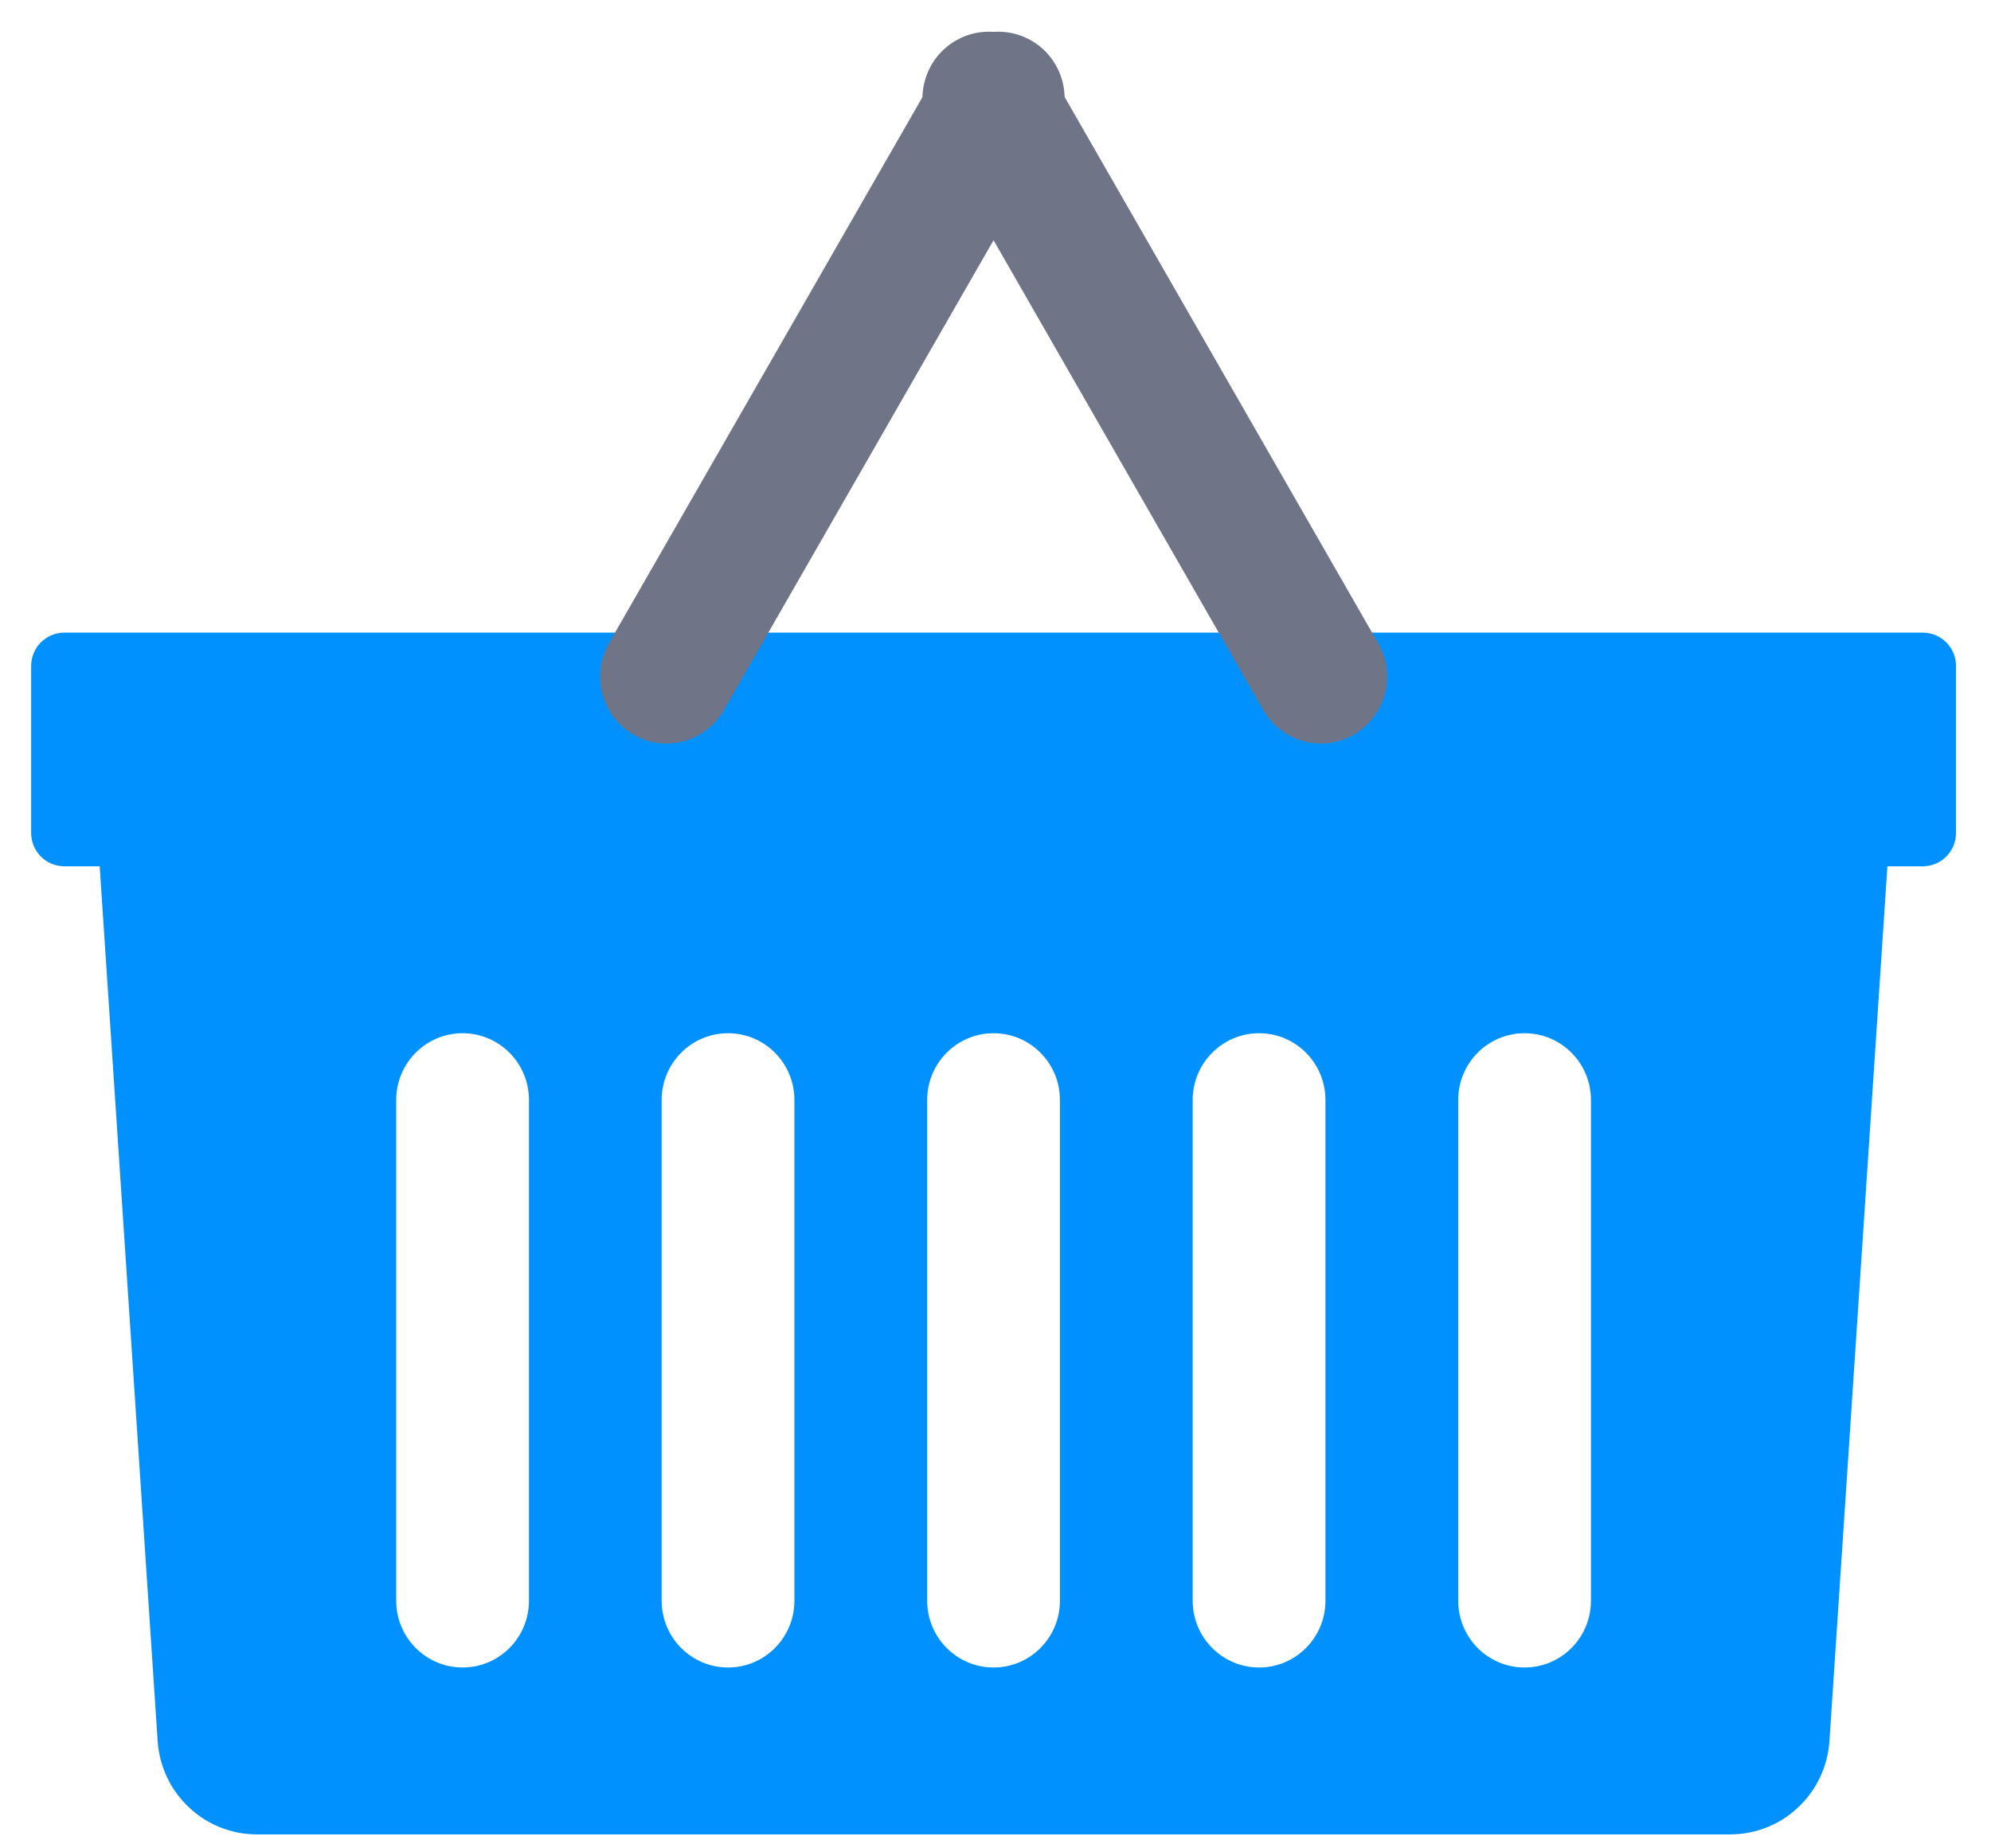 <?xml version="1.0" encoding="UTF-8"?>
<svg width="28px" height="26px" viewBox="0 0 28 26" version="1.1" xmlns="http://www.w3.org/2000/svg" xmlns:xlink="http://www.w3.org/1999/xlink">
    <!-- Generator: Sketch 55 (78076) - https://sketchapp.com -->
    <title>basket</title>
    <desc>Created with Sketch.</desc>
    <g id="页面-1" stroke="none" stroke-width="1" fill="none" fill-rule="evenodd">
        <g id="商家详情" transform="translate(-24, -629)" fill-rule="nonzero">
            <g id="编组-8" transform="translate(0, 618)">
                <g id="basket" transform="translate(24, 11)">
                    <path d="M27.041,8.899 L0.904,8.899 C0.647,8.899 0.438,9.109 0.438,9.368 L0.438,11.716 C0.438,11.976 0.647,12.186 0.904,12.186 L1.402,12.186 L2.217,24.489 C2.266,25.229 2.877,25.804 3.614,25.804 L24.331,25.804 C25.068,25.804 25.679,25.229 25.728,24.489 L26.543,12.186 L27.041,12.186 C27.299,12.186 27.508,11.976 27.508,11.716 L27.508,9.368 C27.508,9.109 27.299,8.899 27.041,8.899 Z M7.439,22.517 C7.439,23.036 7.021,23.456 6.505,23.456 C5.99,23.456 5.572,23.036 5.572,22.517 L5.572,15.473 C5.572,14.954 5.99,14.534 6.505,14.534 C7.021,14.534 7.439,14.954 7.439,15.473 L7.439,22.517 Z M11.172,22.517 C11.172,23.036 10.754,23.456 10.239,23.456 C9.723,23.456 9.305,23.036 9.305,22.517 L9.305,15.473 C9.305,14.954 9.723,14.534 10.239,14.534 C10.754,14.534 11.172,14.954 11.172,15.473 L11.172,22.517 Z M14.906,22.517 C14.906,23.036 14.488,23.456 13.973,23.456 C13.457,23.456 13.039,23.036 13.039,22.517 L13.039,15.473 C13.039,14.954 13.457,14.534 13.973,14.534 C14.488,14.534 14.906,14.954 14.906,15.473 L14.906,22.517 Z M18.64,22.517 C18.64,23.036 18.222,23.456 17.707,23.456 C17.191,23.456 16.773,23.036 16.773,22.517 L16.773,15.473 C16.773,14.954 17.191,14.534 17.707,14.534 C18.222,14.534 18.64,14.954 18.64,15.473 L18.64,22.517 Z M22.374,22.517 C22.374,23.036 21.956,23.456 21.44,23.456 C20.925,23.456 20.507,23.036 20.507,22.517 L20.507,15.473 C20.507,14.954 20.925,14.534 21.44,14.534 C21.956,14.534 22.374,14.954 22.374,15.473 L22.374,22.517 Z" id="Shape" fill="#0091FF"></path>
                    <path d="M8.905,10.332 L8.905,10.332 C9.352,10.592 9.922,10.438 10.18,9.989 L14.847,1.855 C15.105,1.406 14.952,0.831 14.506,0.572 L14.506,0.572 C14.059,0.313 13.488,0.467 13.231,0.916 L8.563,9.049 C8.306,9.499 8.459,10.073 8.905,10.332 Z" id="Shape" fill="#707487"></path>
                    <path d="M19.04,10.332 L19.04,10.332 C18.594,10.592 18.023,10.438 17.765,9.989 L13.098,1.855 C12.84,1.406 12.993,0.831 13.44,0.572 L13.44,0.572 C13.886,0.313 14.457,0.467 14.715,0.916 L19.382,9.049 C19.64,9.499 19.487,10.073 19.04,10.332 Z" id="Shape" fill="#707487"></path>
                </g>
            </g>
        </g>
    </g>
</svg>